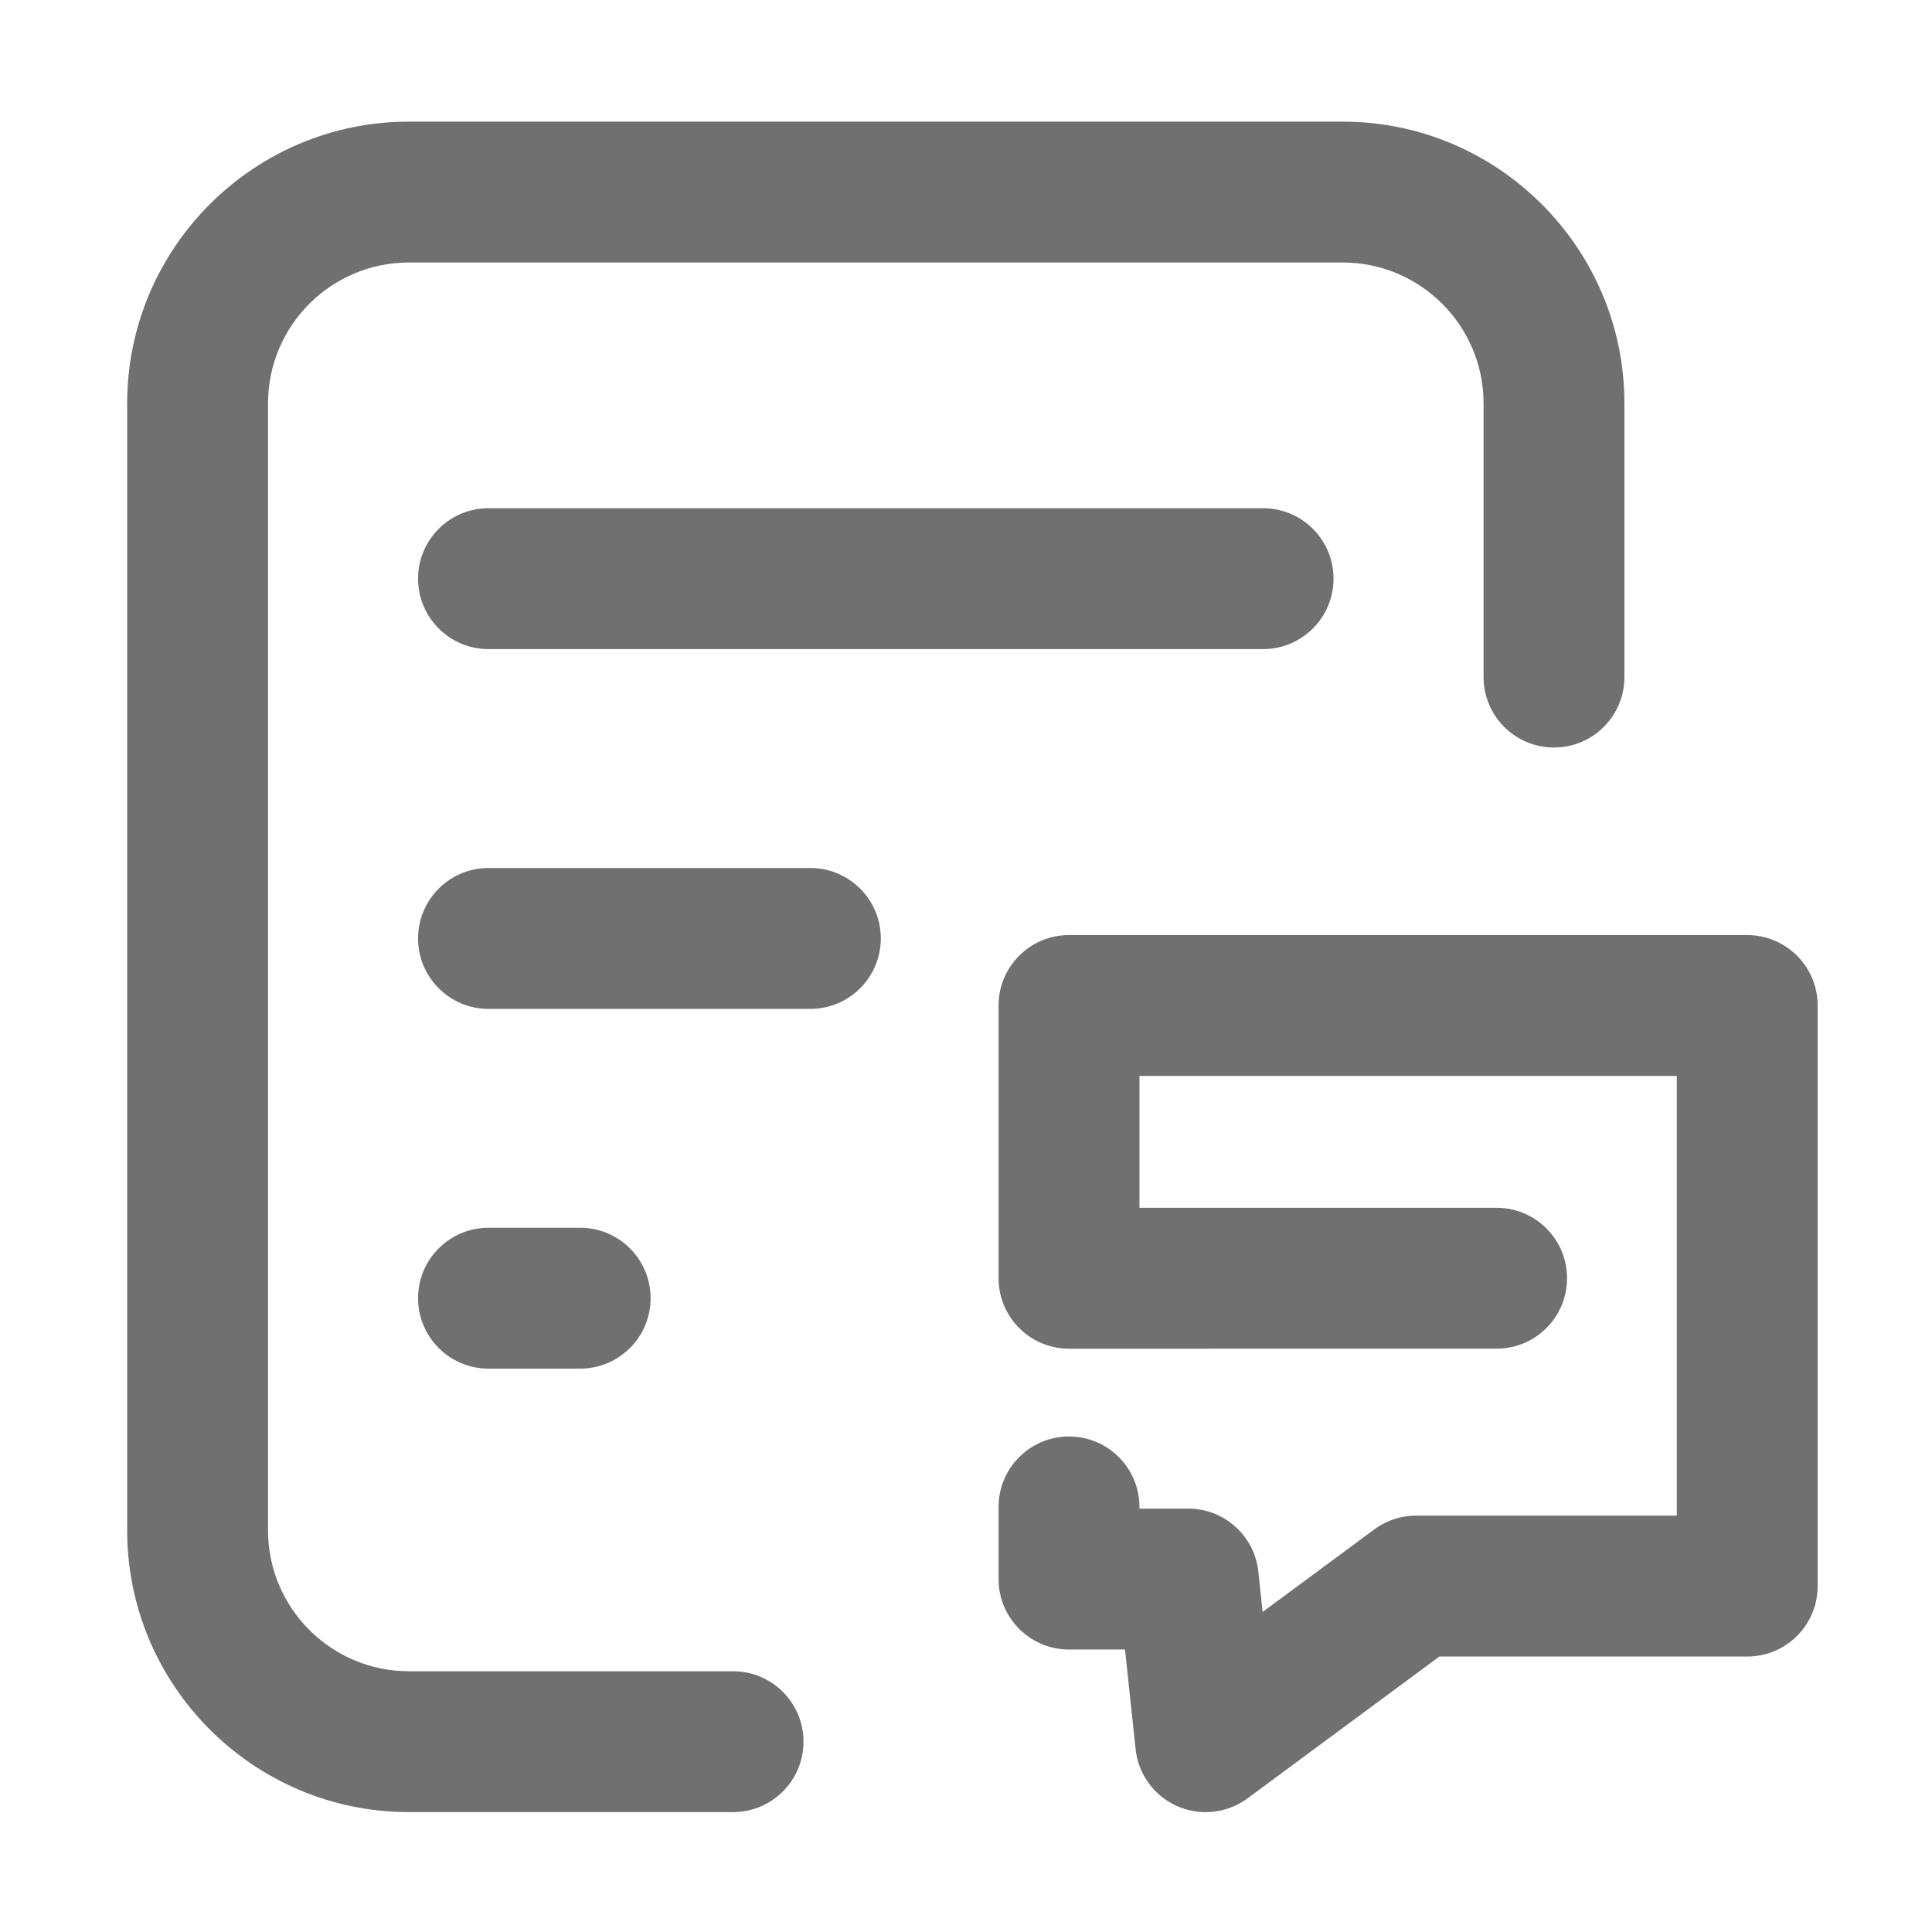 <svg t="1576569952203" class="icon" viewBox="0 0 1024 1024" version="1.1" xmlns="http://www.w3.org/2000/svg" p-id="10938" width="30" height="30"><path d="M388.54 960.46H216.73c-82.34 0-149.33-66.99-149.33-149.33V213.8c0-82.34 66.99-149.33 149.33-149.33h494.92c82.34 0 149.33 66.99 149.33 149.33v145.07c0 20.62-16.72 37.33-37.33 37.33s-37.33-16.72-37.33-37.33V213.8c0-41.18-33.5-74.67-74.67-74.67H216.73c-41.17 0-74.67 33.49-74.67 74.67v597.33c0 41.18 33.5 74.67 74.67 74.67h171.81c20.62 0 37.33 16.72 37.33 37.33s-16.72 37.33-37.33 37.33z" p-id="10939" fill="#707070"></path><path d="M669.46 344.03H258.92c-20.62 0-37.33-16.72-37.33-37.33s16.72-37.33 37.33-37.33h410.54c20.62 0 37.33 16.72 37.33 37.33s-16.71 37.33-37.33 37.33zM429.51 534.72H258.92c-20.62 0-37.33-16.72-37.33-37.33 0-20.62 16.72-37.33 37.33-37.33h170.59c20.62 0 37.33 16.72 37.33 37.33 0 20.62-16.71 37.33-37.33 37.33zM307.5 725.4h-48.58c-20.62 0-37.33-16.72-37.33-37.33s16.72-37.33 37.33-37.33h48.58c20.62 0 37.33 16.72 37.33 37.33s-16.71 37.33-37.33 37.33zM639.02 960.46c-5.09 0-10.2-1.04-15.01-3.15a37.35 37.35 0 0 1-22.11-30.22l-5.63-52.81H566.6c-20.62 0-37.33-16.72-37.33-37.33V798.7c0-20.62 16.72-37.33 37.33-37.33s37.33 16.72 37.33 37.33v0.91h25.89c19.09 0 35.1 14.4 37.12 33.38l2.28 21.38 59.16-43.73a37.419 37.419 0 0 1 22.19-7.31h138.15V570.27H603.94v69.89h189.29c20.62 0 37.33 16.72 37.33 37.33s-16.72 37.33-37.33 37.33H566.6c-20.62 0-37.33-16.72-37.33-37.33V532.94c0-20.62 16.72-37.33 37.33-37.33h359.46c20.62 0 37.33 16.72 37.33 37.33v307.73c0 20.62-16.72 37.33-37.33 37.33H762.89l-101.67 75.16a37.407 37.407 0 0 1-22.2 7.3z" p-id="10940" fill="#707070"></path></svg>